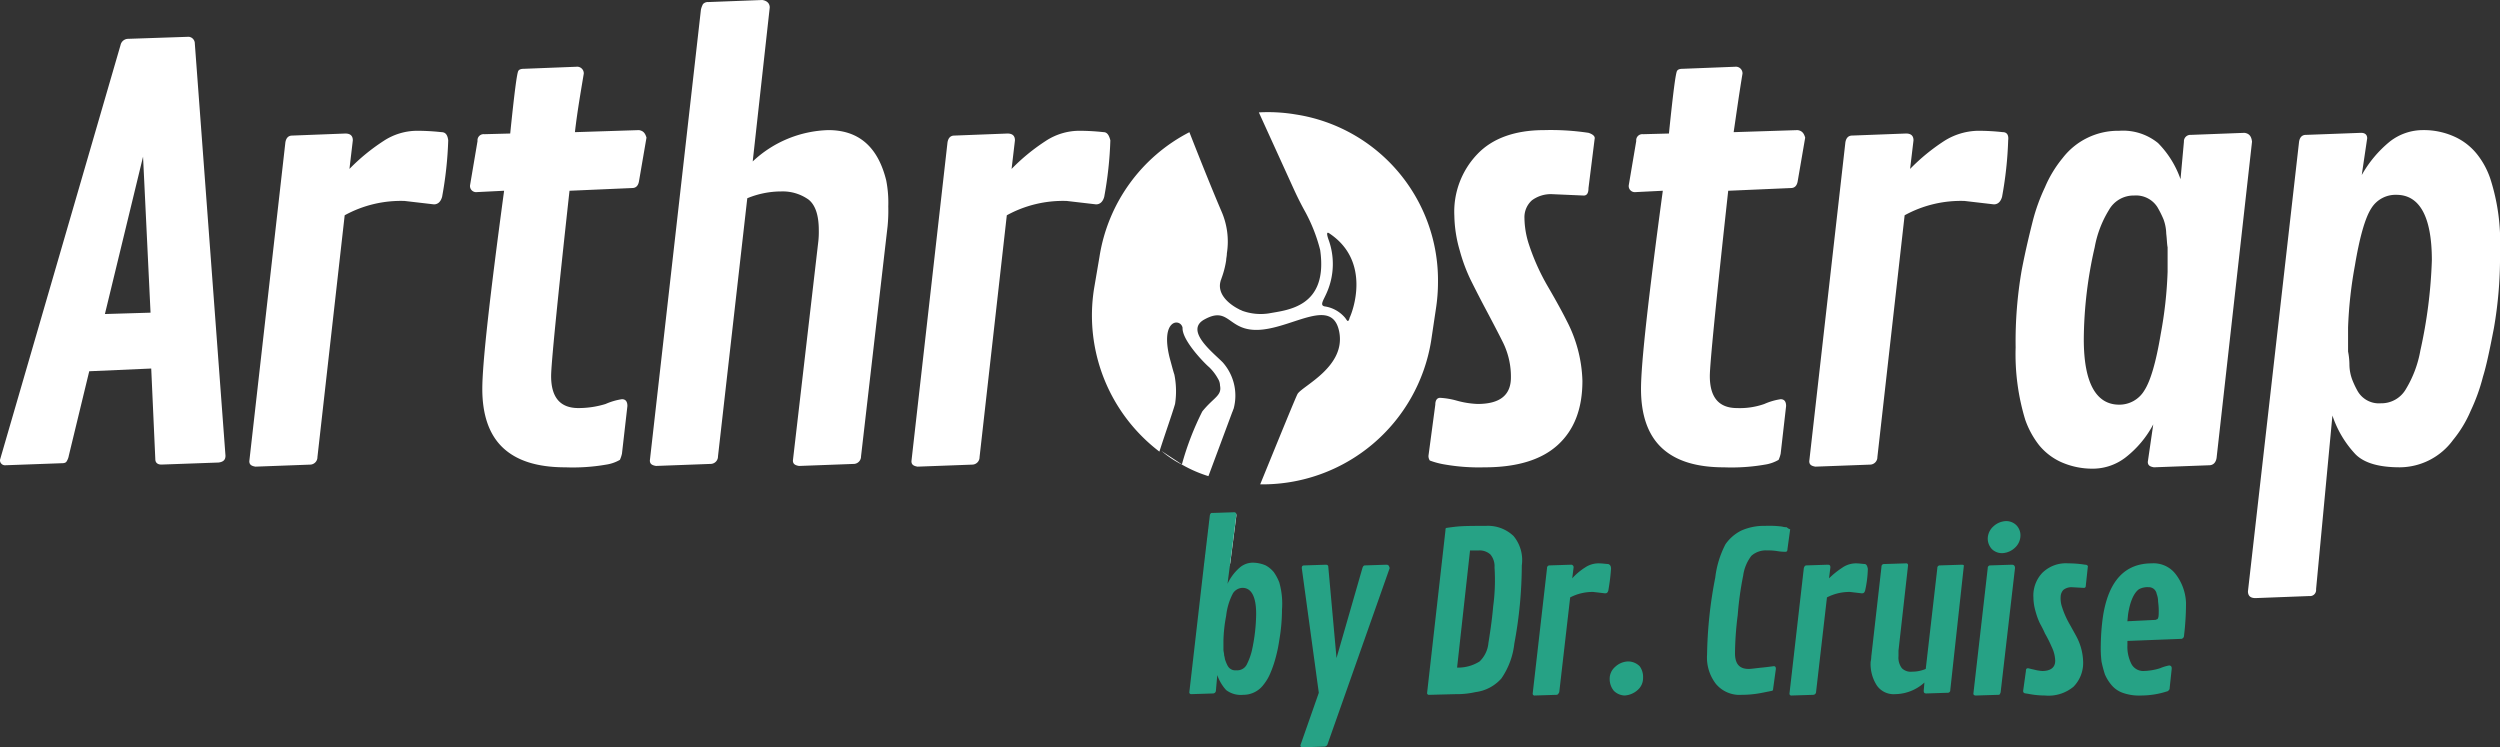 <svg xmlns="http://www.w3.org/2000/svg" width="314" height="93.858" viewBox="0 0 314 93.858">
  <rect x="0" y="0" width="314" height="93.858" fill="#333333" stroke="none"/>
  <g id="arthrostraplogo-logo" transform="translate(-105.2 -37.1)">
    <path id="Path_82" data-name="Path 82" d="M291.08,53.851a20.95,20.95,0,0,0-4.62-.257l4.364,9.583c.428.941.856,1.8,1.369,2.738a20.615,20.615,0,0,1,1.968,4.962c1.027,7.187-4.107,7.529-6.417,7.957a6.8,6.8,0,0,1-3.422-.342c-.086-.086-.257-.086-.342-.171h0s-2.995-1.369-2.31-3.593c0-.086.086-.171.086-.257a11.5,11.5,0,0,0,.6-2.31c0-.257.086-.513.086-.856a9.459,9.459,0,0,0-.685-5.3c-1.027-2.4-2.481-5.989-4.021-9.925a21.288,21.288,0,0,0-11.294,15.657l-.685,4.021A21.491,21.491,0,0,0,273.968,96.2c.77-2.4,1.54-4.535,1.968-5.989a10.591,10.591,0,0,0-.086-3.679c-.171-.513-.342-1.2-.6-2.139-1.2-4.877,1.369-4.962,1.626-3.765v.086c0,1.626,2.909,4.535,3.337,4.877a5.983,5.983,0,0,1,1.112,1.454,1.651,1.651,0,0,1,.257.856c.257,1.283-.77,1.454-2.225,3.251a35.807,35.807,0,0,0-2.567,6.674,16.44,16.44,0,0,0,3.337,1.455l2.995-8.043c.086-.171.086-.257.171-.428a6.291,6.291,0,0,0-1.369-5.818l-.086-.086c-1.2-1.2-4.706-3.936-2.224-5.3,3.251-1.8,2.909,1.626,7.1,1.283s8.984-4.107,9.839.257-4.535,6.759-5.219,7.786c-.171.257-2.4,5.732-4.706,11.379a21.455,21.455,0,0,0,21.475-18.053l.6-4.021a21.918,21.918,0,0,0,.257-3.337A21.073,21.073,0,0,0,291.08,53.851Zm6.759,25.582h0v.086c-.171.342-.171.428-.513-.086a4.145,4.145,0,0,0-2.481-1.454c-.856-.086-.257-.77.171-1.8a8.919,8.919,0,0,0,.171-6.674c-.257-.77-.171-.941.171-.684h0C300.577,72.332,298.267,78.578,297.839,79.433ZM276.963,97.914l-2.738-1.8A12.635,12.635,0,0,0,276.963,97.914Z" transform="translate(-23.148 -2.377)" fill="#fff"/>
    <g id="Group_44" data-name="Group 44" transform="translate(105.2 37.1)">
      <path id="Path_83" data-name="Path 83" d="M129.67,43.356a.844.844,0,0,0-.77-.856l-7.615.257a.981.981,0,0,0-.941.77L105.2,95.632a.63.63,0,0,0,.684.684l7.1-.257c.342,0,.513-.086.6-.257a1.875,1.875,0,0,0,.257-.684l2.567-10.609,7.786-.342.513,11.379c0,.428.257.684.77.684l7.187-.257c.6-.086.856-.342.856-.856ZM118.376,77.322l4.791-19.764.941,19.593Z" transform="translate(-105.2 -37.88)" fill="#fff"/>
      <path id="Path_84" data-name="Path 84" d="M165.928,56.471a27.912,27.912,0,0,0-3.166-.171,7.7,7.7,0,0,0-4.107,1.283,24.937,24.937,0,0,0-4.278,3.508L154.8,57.5c0-.6-.342-.856-.941-.856l-6.674.257c-.513,0-.77.342-.856.856L141.8,97.8c0,.428.257.6.77.684l6.93-.257a.937.937,0,0,0,.856-.941l3.422-30.373a14.641,14.641,0,0,1,7.529-1.8l3.679.428c.513,0,.856-.342,1.027-.941a46.976,46.976,0,0,0,.77-7.1C166.7,56.813,166.441,56.471,165.928,56.471Z" transform="translate(-110.486 -39.873)" fill="#fff"/>
      <path id="Path_85" data-name="Path 85" d="M195.419,54.857l-8.043.257c.257-2.31.684-4.791,1.112-7.358a.834.834,0,0,0-.941-.856l-6.588.257c-.342,0-.6.086-.684.257-.171.171-.513,2.823-1.027,7.871L176,55.37a.767.767,0,0,0-.856.856l-.941,5.561a.767.767,0,0,0,.856.856l3.422-.171c-1.8,13.347-2.738,21.646-2.738,24.9s.856,5.732,2.567,7.358,4.278,2.481,7.871,2.481a24.5,24.5,0,0,0,5.134-.342,4.826,4.826,0,0,0,1.711-.6,3.981,3.981,0,0,0,.257-.77l.684-5.989c0-.6-.257-.856-.684-.856a7.981,7.981,0,0,0-2.053.6,11.434,11.434,0,0,1-3.422.513c-2.31,0-3.422-1.369-3.422-4.021,0-1.454.77-9.24,2.31-23.272l7.871-.342c.513,0,.77-.342.856-.856l.941-5.476C196.189,55.2,195.932,54.943,195.419,54.857Z" transform="translate(-115.165 -38.515)" fill="#fff"/>
      <path id="Path_86" data-name="Path 86" d="M230.289,59.773c-1.027-4.192-3.422-6.331-7.272-6.331a14.423,14.423,0,0,0-9.5,3.936l2.139-19.336c0-.513-.342-.856-.941-.941l-6.759.257a.842.842,0,0,0-.684.257,2.9,2.9,0,0,0-.257.684L200.6,94.938c0,.428.257.6.77.684l6.93-.257a.937.937,0,0,0,.856-.941L212.835,62a11.215,11.215,0,0,1,4.278-.856,5.6,5.6,0,0,1,3.422,1.027q1.283,1.027,1.283,3.85a10.908,10.908,0,0,1-.086,1.626l-3.166,27.293c0,.428.257.6.77.684l6.93-.257a.937.937,0,0,0,.856-.941l3.337-28.919a20.181,20.181,0,0,0,.086-2.481A14.643,14.643,0,0,0,230.289,59.773Z" transform="translate(-118.977 -37.1)" fill="#fff"/>
      <path id="Path_87" data-name="Path 87" d="M263.128,56.471a27.913,27.913,0,0,0-3.166-.171,7.7,7.7,0,0,0-4.107,1.283,24.939,24.939,0,0,0-4.278,3.508L252,57.5c0-.6-.342-.856-.941-.856l-6.674.257c-.513,0-.77.342-.856.856L239,97.8c0,.428.257.6.77.684l6.93-.257a.937.937,0,0,0,.856-.941l3.422-30.373a14.641,14.641,0,0,1,7.529-1.8l3.679.428c.513,0,.856-.342,1.027-.941a46.975,46.975,0,0,0,.77-7.1C263.812,56.813,263.555,56.471,263.128,56.471Z" transform="translate(-124.523 -39.873)" fill="#fff"/>
      <path id="Path_88" data-name="Path 88" d="M335.006,56.542a31.878,31.878,0,0,0-5.561-.342c-3.679,0-6.5,1.027-8.385,2.995a10.454,10.454,0,0,0-2.909,7.786,16.465,16.465,0,0,0,.684,4.363,21.241,21.241,0,0,0,1.369,3.679c.428.856,1.027,2.053,1.8,3.508s1.54,2.909,2.225,4.278a9.724,9.724,0,0,1,1.027,4.449c0,2.225-1.369,3.337-4.192,3.337a11.285,11.285,0,0,1-2.652-.428,9.614,9.614,0,0,0-2.053-.342c-.342,0-.6.257-.6.856L314.9,97.1a1,1,0,0,0,.171.6,9.958,9.958,0,0,0,1.968.513,24.864,24.864,0,0,0,4.877.342q6.16,0,9.24-2.823c2.053-1.882,3.08-4.535,3.08-8.042a17.324,17.324,0,0,0-1.968-7.529c-.428-.856-1.2-2.31-2.4-4.363a27.643,27.643,0,0,1-2.4-5.39,11.072,11.072,0,0,1-.513-3.166,2.836,2.836,0,0,1,.941-2.225,3.99,3.99,0,0,1,2.567-.77l3.936.171c.428,0,.6-.342.6-.941l.77-6.16C335.862,56.97,335.52,56.713,335.006,56.542Z" transform="translate(-135.484 -39.858)" fill="#fff"/>
      <path id="Path_89" data-name="Path 89" d="M365.519,54.857l-8.043.257c.342-2.31.685-4.791,1.112-7.358a.834.834,0,0,0-.941-.856l-6.588.257c-.342,0-.6.086-.684.257-.171.171-.513,2.823-1.027,7.871l-3.251.086a.767.767,0,0,0-.856.856l-.941,5.561a.767.767,0,0,0,.856.856l3.422-.171c-1.8,13.347-2.738,21.646-2.738,24.9s.856,5.732,2.567,7.358,4.278,2.481,7.871,2.481a24.5,24.5,0,0,0,5.134-.342,4.826,4.826,0,0,0,1.711-.6,3.985,3.985,0,0,0,.257-.77l.684-5.989c0-.6-.257-.856-.684-.856a7.98,7.98,0,0,0-2.053.6,9.243,9.243,0,0,1-3.422.513c-2.31,0-3.422-1.369-3.422-4.021,0-1.454.77-9.24,2.31-23.272l7.871-.342c.513,0,.77-.342.856-.856l.941-5.476C366.289,55.2,366.032,54.943,365.519,54.857Z" transform="translate(-139.729 -38.515)" fill="#fff"/>
      <path id="Path_90" data-name="Path 90" d="M395.1,56.471a27.914,27.914,0,0,0-3.166-.171,8.2,8.2,0,0,0-4.192,1.283,24.941,24.941,0,0,0-4.278,3.508l.428-3.593c0-.6-.342-.856-.941-.856l-6.759.257c-.513,0-.77.342-.856.856L370.8,97.8c0,.428.257.6.77.684l6.93-.257a.937.937,0,0,0,.856-.941l3.422-30.373a14.641,14.641,0,0,1,7.529-1.8l3.679.428c.513,0,.856-.342,1.027-.941a46.977,46.977,0,0,0,.77-7.1C395.869,56.813,395.612,56.471,395.1,56.471Z" transform="translate(-143.556 -39.873)" fill="#fff"/>
      <path id="Path_91" data-name="Path 91" d="M429.848,56.557l-6.759.257a.808.808,0,0,0-.856.856l-.428,4.706a12.13,12.13,0,0,0-2.823-4.535A6.949,6.949,0,0,0,414.1,56.3a8.785,8.785,0,0,0-7.1,3.422,14.974,14.974,0,0,0-2.225,3.679,23.547,23.547,0,0,0-1.54,4.278c-.342,1.369-.856,3.422-1.369,6.075a52.355,52.355,0,0,0-.77,9.754,28.324,28.324,0,0,0,1.2,9.069,11.166,11.166,0,0,0,1.711,3.166,7.643,7.643,0,0,0,2.738,2.139,9.612,9.612,0,0,0,4.021.856,6.743,6.743,0,0,0,4.192-1.454,12.868,12.868,0,0,0,3.422-4.107l-.684,4.706c0,.428.257.6.77.684l6.93-.257c.513,0,.856-.342.941-.941l4.449-39.7C430.7,56.9,430.361,56.642,429.848,56.557ZM419.324,81.8c-.6,3.593-1.283,5.9-2.053,7.1a3.65,3.65,0,0,1-3.166,1.8c-2.909,0-4.449-2.738-4.449-8.214a52.825,52.825,0,0,1,1.369-11.55,13.516,13.516,0,0,1,1.8-4.706,3.553,3.553,0,0,1,3.166-1.8,3.185,3.185,0,0,1,2.909,1.454,12.932,12.932,0,0,1,.77,1.54,5.592,5.592,0,0,1,.342,1.8c.086.684.086,1.283.171,1.711v3.08A51.839,51.839,0,0,1,419.324,81.8Z" transform="translate(-147.932 -39.873)" fill="#fff"/>
      <path id="Path_92" data-name="Path 92" d="M465.659,62.36a10.11,10.11,0,0,0-1.711-3.166,7.643,7.643,0,0,0-2.738-2.139,9.319,9.319,0,0,0-4.021-.856A6.743,6.743,0,0,0,453,57.654a14.689,14.689,0,0,0-3.508,4.192l.684-4.62c0-.428-.257-.684-.77-.684l-6.93.257c-.513,0-.77.342-.856.856L435.2,114.123c0,.6.342.856.941.856l6.759-.257a.767.767,0,0,0,.856-.856l2.053-21.817a13.153,13.153,0,0,0,2.909,4.877c1.112,1.112,2.995,1.626,5.561,1.626a8.348,8.348,0,0,0,6.674-3.422,14.978,14.978,0,0,0,2.225-3.679,23.552,23.552,0,0,0,1.54-4.278c.428-1.369.856-3.422,1.369-6.075a52.36,52.36,0,0,0,.77-9.754A25.881,25.881,0,0,0,465.659,62.36Zm-8.812,21.561a14.037,14.037,0,0,1-1.8,4.791,3.553,3.553,0,0,1-3.166,1.8,3.081,3.081,0,0,1-2.909-1.54,11.144,11.144,0,0,1-.685-1.454,5.594,5.594,0,0,1-.342-1.8,8.829,8.829,0,0,0-.171-1.711V81.012a52.962,52.962,0,0,1,.856-7.786q.9-5.39,2.053-7.187a3.568,3.568,0,0,1,3.166-1.711c2.909,0,4.449,2.738,4.449,8.214A60.859,60.859,0,0,1,456.846,83.921Z" transform="translate(-152.857 -39.858)" fill="#fff"/>
    </g>
    <g id="Group_47" data-name="Group 47" transform="translate(256.468 101.526)">
      <g id="Group_46" data-name="Group 46" transform="translate(0 0)">
        <g id="Group_45" data-name="Group 45">
          <path id="Path_93" data-name="Path 93" d="M286.021,112.742l-.77,5.989a9.951,9.951,0,0,0-.513,1.369L282,119.33l.77-6.5c0-.086,0-.257.086-.257.086-.086.086-.086.257-.086l2.652-.086C285.936,112.4,286.021,112.486,286.021,112.742Z" transform="translate(-282 -112.4)" fill="#fff"/>
        </g>
      </g>
    </g>
    <g id="Group_48" data-name="Group 48" transform="translate(254.585 101.44)">
      <path id="Path_94" data-name="Path 94" d="M291.094,121.113a6.113,6.113,0,0,0-.684-1.283,3.424,3.424,0,0,0-1.027-.856,4.178,4.178,0,0,0-1.626-.342,2.543,2.543,0,0,0-1.711.684,6.189,6.189,0,0,0-1.455,1.968l.342-2.652.77-5.989c0-.257-.086-.342-.342-.342l-2.652.086c-.171,0-.171,0-.257.086,0,.086-.086.171-.086.257l-.77,6.5-1.8,15.657a.227.227,0,0,0,.257.257l2.738-.086a.368.368,0,0,0,.342-.342l.171-1.968a5.458,5.458,0,0,0,1.112,1.882,3.046,3.046,0,0,0,2.139.6,3.16,3.16,0,0,0,2.567-1.283,5.931,5.931,0,0,0,.856-1.455,13.578,13.578,0,0,0,.6-1.711,18.187,18.187,0,0,0,.513-2.4,22.885,22.885,0,0,0,.342-3.85A9.783,9.783,0,0,0,291.094,121.113Zm-3.422,8.47a7.935,7.935,0,0,1-.684,1.882,1.337,1.337,0,0,1-1.283.684,1.085,1.085,0,0,1-1.112-.6,4.179,4.179,0,0,1-.257-.6c-.086-.171-.086-.428-.171-.684,0-.257-.086-.513-.086-.684v-1.2a19.06,19.06,0,0,1,.342-3.08,7.843,7.843,0,0,1,.856-2.823,1.474,1.474,0,0,1,1.2-.684c1.112,0,1.711,1.112,1.711,3.251A22.311,22.311,0,0,1,287.671,129.583Z" transform="translate(-279.8 -112.3)" fill="#26a285"/>
      <path id="Path_95" data-name="Path 95" d="M306.88,120l-2.652.086c-.171,0-.257.086-.342.342l-3.251,11.294-1.027-11.379c0-.257-.086-.342-.342-.342l-2.652.086c-.257,0-.342.086-.342.342l2.139,15.657-2.31,6.588a.227.227,0,0,0,.257.257l2.738-.086a.437.437,0,0,0,.428-.342l7.786-22.074C307.223,120.086,307.137,120,306.88,120Z" transform="translate(-282.154 -113.412)" fill="#26a285"/>
      <path id="Path_96" data-name="Path 96" d="M325.566,115.583a4.652,4.652,0,0,0-3.508-1.283c-1.54,0-2.738,0-3.593.086s-1.283.171-1.369.171c-.086.086-.086.086-.086.257l-2.31,20.449a.227.227,0,0,0,.257.257l3.337-.086a10.533,10.533,0,0,0,2.481-.257,5.2,5.2,0,0,0,3.251-1.711,9.5,9.5,0,0,0,1.626-4.364,54.138,54.138,0,0,0,.941-9.839A4.739,4.739,0,0,0,325.566,115.583ZM323,124.4c-.171,1.968-.428,3.508-.6,4.62a3.67,3.67,0,0,1-1.112,2.31,5.071,5.071,0,0,1-2.823.77l1.626-14.716H321.2a2.013,2.013,0,0,1,1.455.513,2.316,2.316,0,0,1,.513,1.626A24.575,24.575,0,0,1,323,124.4Z" transform="translate(-284.84 -112.589)" fill="#26a285"/>
      <path id="Path_97" data-name="Path 97" d="M339.7,119.886c-.257,0-.684-.086-1.283-.086a3.024,3.024,0,0,0-1.626.513,7.68,7.68,0,0,0-1.626,1.369l.171-1.369a.313.313,0,0,0-.342-.342l-2.652.086a.313.313,0,0,0-.342.342l-1.8,15.743a.227.227,0,0,0,.257.257l2.738-.086c.171,0,.257-.171.342-.342l1.369-11.893a6.089,6.089,0,0,1,2.909-.685l1.454.171c.257,0,.342-.086.428-.342a25.841,25.841,0,0,0,.342-2.738C340.039,120.057,339.868,119.971,339.7,119.886Z" transform="translate(-287.078 -113.383)" fill="#26a285"/>
      <path id="Path_98" data-name="Path 98" d="M345.265,134.8a2.064,2.064,0,0,0-1.455-.6,2.5,2.5,0,0,0-1.626.684,1.968,1.968,0,0,0-.684,1.54,2.324,2.324,0,0,0,.513,1.454,2.019,2.019,0,0,0,1.369.6,2.691,2.691,0,0,0,1.626-.684,1.968,1.968,0,0,0,.685-1.54A2.24,2.24,0,0,0,345.265,134.8Z" transform="translate(-288.71 -115.463)" fill="#26a285"/>
      <path id="Path_99" data-name="Path 99" d="M365.81,114.471a2.258,2.258,0,0,1-.6-.086,12.792,12.792,0,0,0-2.139-.086,6.944,6.944,0,0,0-2.995.6,5.283,5.283,0,0,0-1.968,1.711,12.128,12.128,0,0,0-1.283,4.192,53.987,53.987,0,0,0-1.027,9.668,5.406,5.406,0,0,0,1.112,3.679,3.863,3.863,0,0,0,3.251,1.369,13.062,13.062,0,0,0,2.567-.257l1.283-.257a.375.375,0,0,0,.086-.257l.342-2.481c0-.257-.086-.342-.257-.342-.086,0-.6.086-1.454.171s-1.369.171-1.711.171c-1.2,0-1.711-.685-1.711-1.968a39.833,39.833,0,0,1,.342-4.791,40.865,40.865,0,0,1,.685-4.962,5.228,5.228,0,0,1,1.027-2.481,2.737,2.737,0,0,1,1.968-.684,7.391,7.391,0,0,1,1.283.086,5.837,5.837,0,0,0,1.027.086c.171,0,.257-.086.257-.342l.342-2.481A.915.915,0,0,1,365.81,114.471Z" transform="translate(-290.775 -112.589)" fill="#26a285"/>
      <path id="Path_100" data-name="Path 100" d="M377.4,119.886c-.257,0-.685-.086-1.2-.086a3.024,3.024,0,0,0-1.626.513,10.854,10.854,0,0,0-1.711,1.369l.171-1.369c0-.257-.086-.342-.342-.342l-2.652.086c-.171,0-.257.086-.342.342l-1.8,15.743a.227.227,0,0,0,.257.257l2.738-.086a.368.368,0,0,0,.342-.342l1.369-11.893a6.089,6.089,0,0,1,2.909-.685l1.455.171c.257,0,.342-.086.428-.342a13.7,13.7,0,0,0,.342-2.738C377.654,120.057,377.568,119.971,377.4,119.886Z" transform="translate(-292.523 -113.383)" fill="#26a285"/>
      <path id="Path_101" data-name="Path 101" d="M391.265,119.971l-2.738.086a.313.313,0,0,0-.342.342l-1.455,12.663a4.352,4.352,0,0,1-1.711.342,1.571,1.571,0,0,1-1.283-.428,2.2,2.2,0,0,1-.428-1.54v-.684l1.2-10.695a.227.227,0,0,0-.257-.257l-2.738.086a.313.313,0,0,0-.342.342l-1.283,11.294c0,.342-.086.6-.086.77a4.976,4.976,0,0,0,.77,2.823,2.56,2.56,0,0,0,2.31,1.112,5.56,5.56,0,0,0,3.679-1.455l-.086,1.027c0,.257.086.342.342.342l2.652-.086a.313.313,0,0,0,.342-.342l1.711-15.657A.375.375,0,0,0,391.265,119.971Z" transform="translate(-294.241 -113.383)" fill="#26a285"/>
      <path id="Path_102" data-name="Path 102" d="M399.691,119.076l-2.652.086a.313.313,0,0,0-.342.342l-1.8,15.743c0,.171.086.257.342.257l2.738-.086a.314.314,0,0,0,.257-.086c0-.086.086-.171.086-.257l1.8-15.572C400.119,119.161,399.948,119.076,399.691,119.076Zm.6-4.962a1.807,1.807,0,0,0-1.369-.513,2.481,2.481,0,0,0-1.54.684,2.109,2.109,0,0,0-.684,1.454,1.943,1.943,0,0,0,.513,1.369,1.806,1.806,0,0,0,1.369.513,2.481,2.481,0,0,0,1.54-.684,2.109,2.109,0,0,0,.684-1.454A1.806,1.806,0,0,0,400.29,114.113Z" transform="translate(-296.422 -112.488)" fill="#26a285"/>
      <path id="Path_103" data-name="Path 103" d="M409.986,119.971a13.471,13.471,0,0,0-2.139-.171A4.2,4.2,0,0,0,404.6,121a4.137,4.137,0,0,0-1.112,3.08,6.394,6.394,0,0,0,.257,1.711,9.17,9.17,0,0,0,.513,1.454c.171.342.428.77.684,1.369a15.952,15.952,0,0,1,.856,1.711,4.21,4.21,0,0,1,.428,1.711c0,.856-.6,1.283-1.626,1.283a5.125,5.125,0,0,1-1.027-.171c-.428-.086-.685-.171-.77-.171-.171,0-.257.086-.257.342L402.2,135.8a.314.314,0,0,0,.086.257c.086.086.342.086.77.171a10.9,10.9,0,0,0,1.882.171,4.9,4.9,0,0,0,3.593-1.112,4.256,4.256,0,0,0,1.2-3.166,7.062,7.062,0,0,0-.77-2.995c-.171-.342-.513-.941-.941-1.711a10.922,10.922,0,0,1-.941-2.139,3.325,3.325,0,0,1-.171-1.283,1.307,1.307,0,0,1,.342-.856,1.623,1.623,0,0,1,1.027-.342l1.54.086c.171,0,.257-.086.257-.342l.257-2.4A.371.371,0,0,0,409.986,119.971Z" transform="translate(-297.476 -113.383)" fill="#26a285"/>
      <path id="Path_104" data-name="Path 104" d="M423.011,121.169a3.474,3.474,0,0,0-2.995-1.369c-3.422,0-5.476,2.225-6.16,6.759a28.067,28.067,0,0,0-.257,3.422,14.589,14.589,0,0,0,.086,2.139,15.452,15.452,0,0,0,.428,1.626,5.343,5.343,0,0,0,.856,1.369,3.256,3.256,0,0,0,1.369.941,6.176,6.176,0,0,0,2.4.342,10.626,10.626,0,0,0,3.166-.513c.086,0,.171-.086.257-.171a.375.375,0,0,0,.086-.257l.257-2.4c0-.171,0-.257-.086-.342a.314.314,0,0,0-.257-.086,5.405,5.405,0,0,0-1.112.342,7.289,7.289,0,0,1-1.968.342,1.677,1.677,0,0,1-1.626-.856,4.744,4.744,0,0,1-.513-2.4v-.513l6.674-.257a.391.391,0,0,0,.428-.342,34.457,34.457,0,0,0,.257-4.192A6.3,6.3,0,0,0,423.011,121.169Zm-2.31,5.647c-.086,0-.171.086-.257.086l-3.508.171.086-.856c.257-1.711.77-2.738,1.369-3.166a2.266,2.266,0,0,1,1.2-.257,1,1,0,0,1,1.027.856,2.5,2.5,0,0,1,.171.77c0,.257.086.684.086,1.283S420.872,126.645,420.7,126.816Z" transform="translate(-299.123 -113.383)" fill="#26a285"/>
    </g>
  </g>
</svg>
